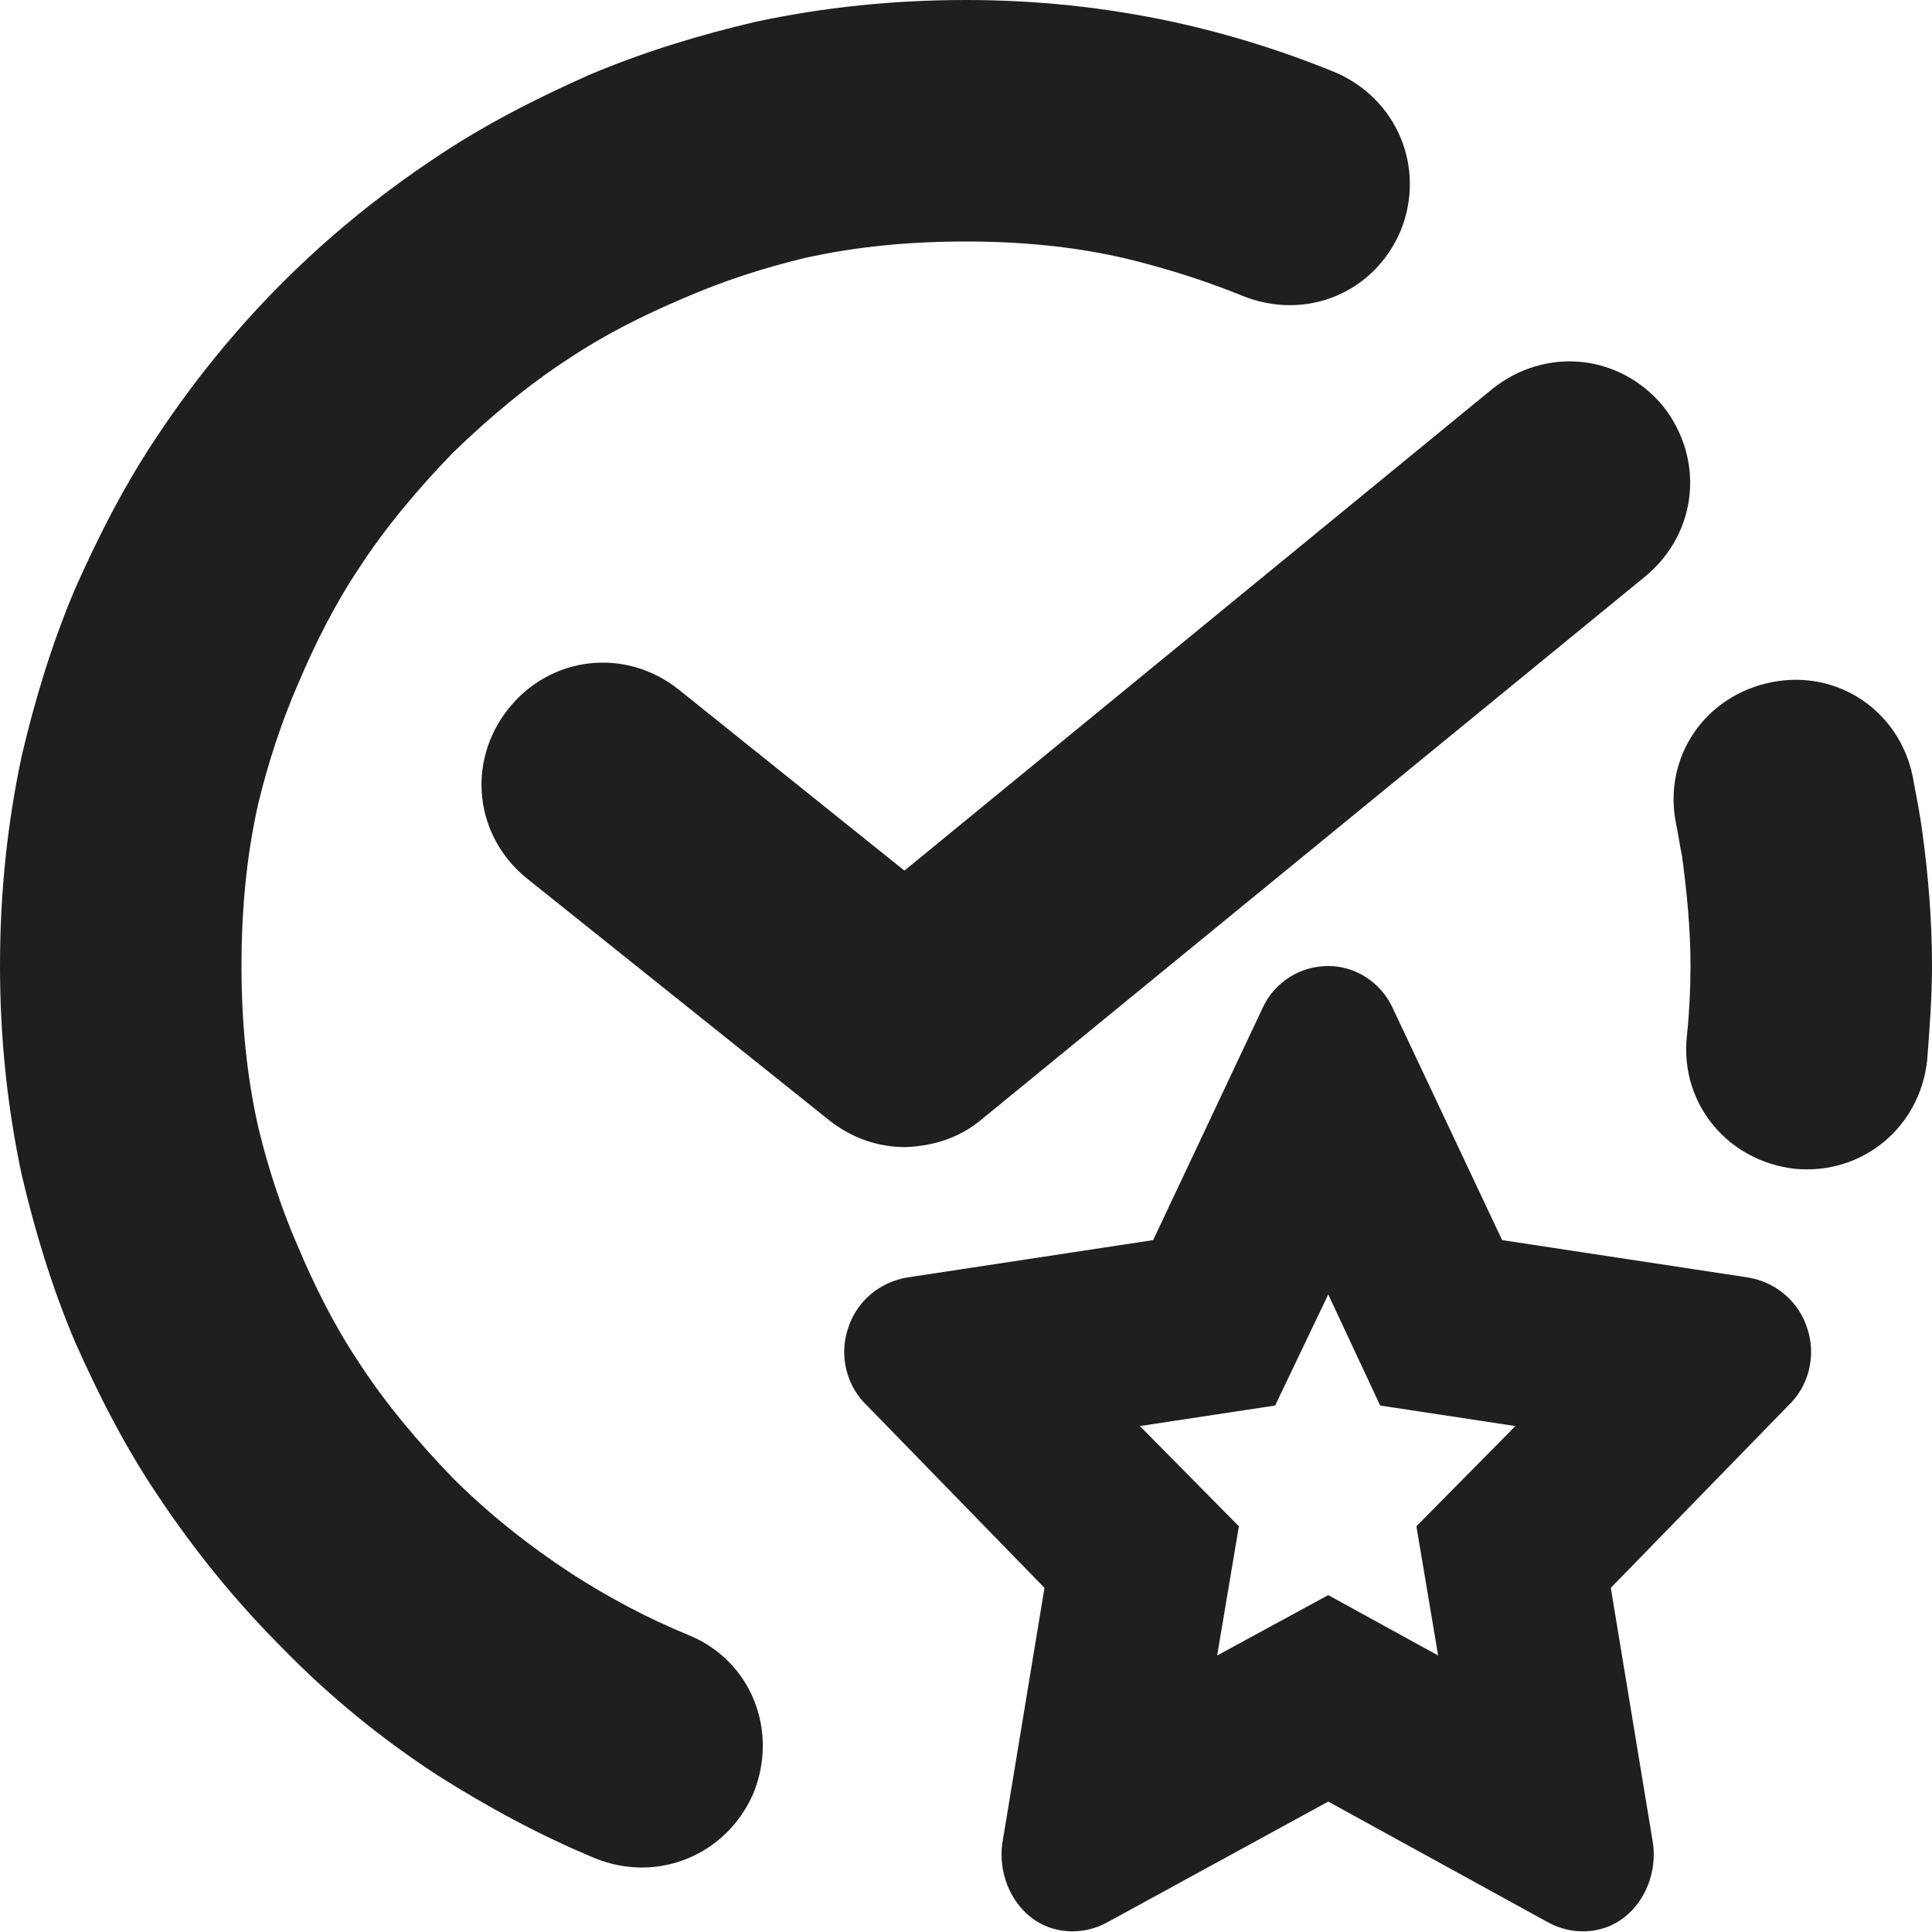 <svg width="16" height="16" viewBox="0 0 16 16" fill="none" xmlns="http://www.w3.org/2000/svg">
<path fill-rule="evenodd" clip-rule="evenodd" d="M4.93 15.39C4.47 15.2 4.03 14.96 3.62 14.7C3.16 14.4 2.73 14.05 2.34 13.65C1.95 13.26 1.61 12.84 1.31 12.39C1.04 11.99 0.82 11.56 0.62 11.11C0.43 10.66 0.29 10.2 0.18 9.73C0.06 9.17 0 8.59 0 8C0 7.4 0.06 6.82 0.18 6.26C0.29 5.79 0.43 5.33 0.62 4.88C0.82 4.43 1.04 4 1.31 3.6C1.61 3.15 1.95 2.73 2.34 2.34C2.73 1.95 3.15 1.61 3.6 1.31C4 1.04 4.43 0.82 4.88 0.62C5.33 0.43 5.79 0.29 6.26 0.18C6.82 0.06 7.4 0 8 0C8.58 0 9.15 0.06 9.71 0.18C10.17 0.28 10.62 0.42 11.06 0.6C11.57 0.82 11.81 1.39 11.6 1.91C11.38 2.43 10.81 2.66 10.29 2.45C9.97 2.32 9.65 2.22 9.32 2.14C8.89 2.04 8.45 2 8 2C7.54 2 7.09 2.04 6.65 2.14C6.32 2.22 5.98 2.33 5.66 2.47C5.33 2.61 5.01 2.77 4.71 2.97C4.37 3.19 4.05 3.46 3.75 3.75C3.46 4.05 3.19 4.37 2.97 4.71C2.77 5.01 2.61 5.33 2.47 5.66C2.33 5.98 2.22 6.32 2.14 6.65C2.04 7.09 2 7.54 2 8C2 8.45 2.04 8.9 2.14 9.34C2.22 9.67 2.33 10.01 2.47 10.33C2.61 10.66 2.77 10.98 2.97 11.28C3.19 11.62 3.46 11.94 3.75 12.24C4.05 12.54 4.38 12.8 4.73 13.03C5.04 13.23 5.36 13.4 5.7 13.54C6.22 13.75 6.45 14.33 6.24 14.85C6.02 15.36 5.45 15.6 4.93 15.39ZM13.63 4.77L8.13 9.27C7.95 9.42 7.74 9.49 7.5 9.5C7.26 9.5 7.05 9.42 6.87 9.28L4.37 7.28C3.93 6.93 3.86 6.31 4.21 5.87C4.56 5.43 5.18 5.36 5.62 5.71L7.49 7.21L12.36 3.22C12.8 2.87 13.41 2.93 13.77 3.36C14.12 3.8 14.06 4.41 13.63 4.77ZM14.67 5.65C14.12 5.76 13.77 6.27 13.88 6.82C13.9 6.91 13.91 7 13.93 7.09C13.97 7.39 14 7.69 14 8C14 8.19 13.99 8.39 13.97 8.58C13.91 9.14 14.31 9.62 14.87 9.68C15.42 9.73 15.9 9.34 15.96 8.78C15.98 8.52 16 8.26 16 8C16 7.62 15.97 7.26 15.92 6.89C15.9 6.74 15.87 6.59 15.84 6.43C15.73 5.89 15.22 5.54 14.67 5.65ZM12.44 10.27L11.53 8.34C11.43 8.13 11.22 8 11 8C10.77 8 10.56 8.13 10.46 8.34L9.55 10.27L7.51 10.58C7.28 10.62 7.09 10.78 7.02 11.01C6.95 11.23 7.01 11.48 7.18 11.64L8.65 13.15L8.3 15.27C8.27 15.5 8.36 15.74 8.54 15.88C8.72 16.02 8.97 16.03 9.17 15.92L11 14.92L12.82 15.92C13.02 16.03 13.27 16.02 13.45 15.88C13.63 15.74 13.72 15.5 13.69 15.27L13.34 13.15L14.81 11.64C14.98 11.48 15.04 11.23 14.97 11.01C14.9 10.78 14.71 10.62 14.48 10.58L12.44 10.27ZM11 10.72L10.56 11.64L9.44 11.81L10.26 12.64L10.08 13.71L11 13.21L11.91 13.71L11.73 12.64L12.55 11.81L11.43 11.64L11 10.72Z" fill="#1F1F22"/>
</svg>
